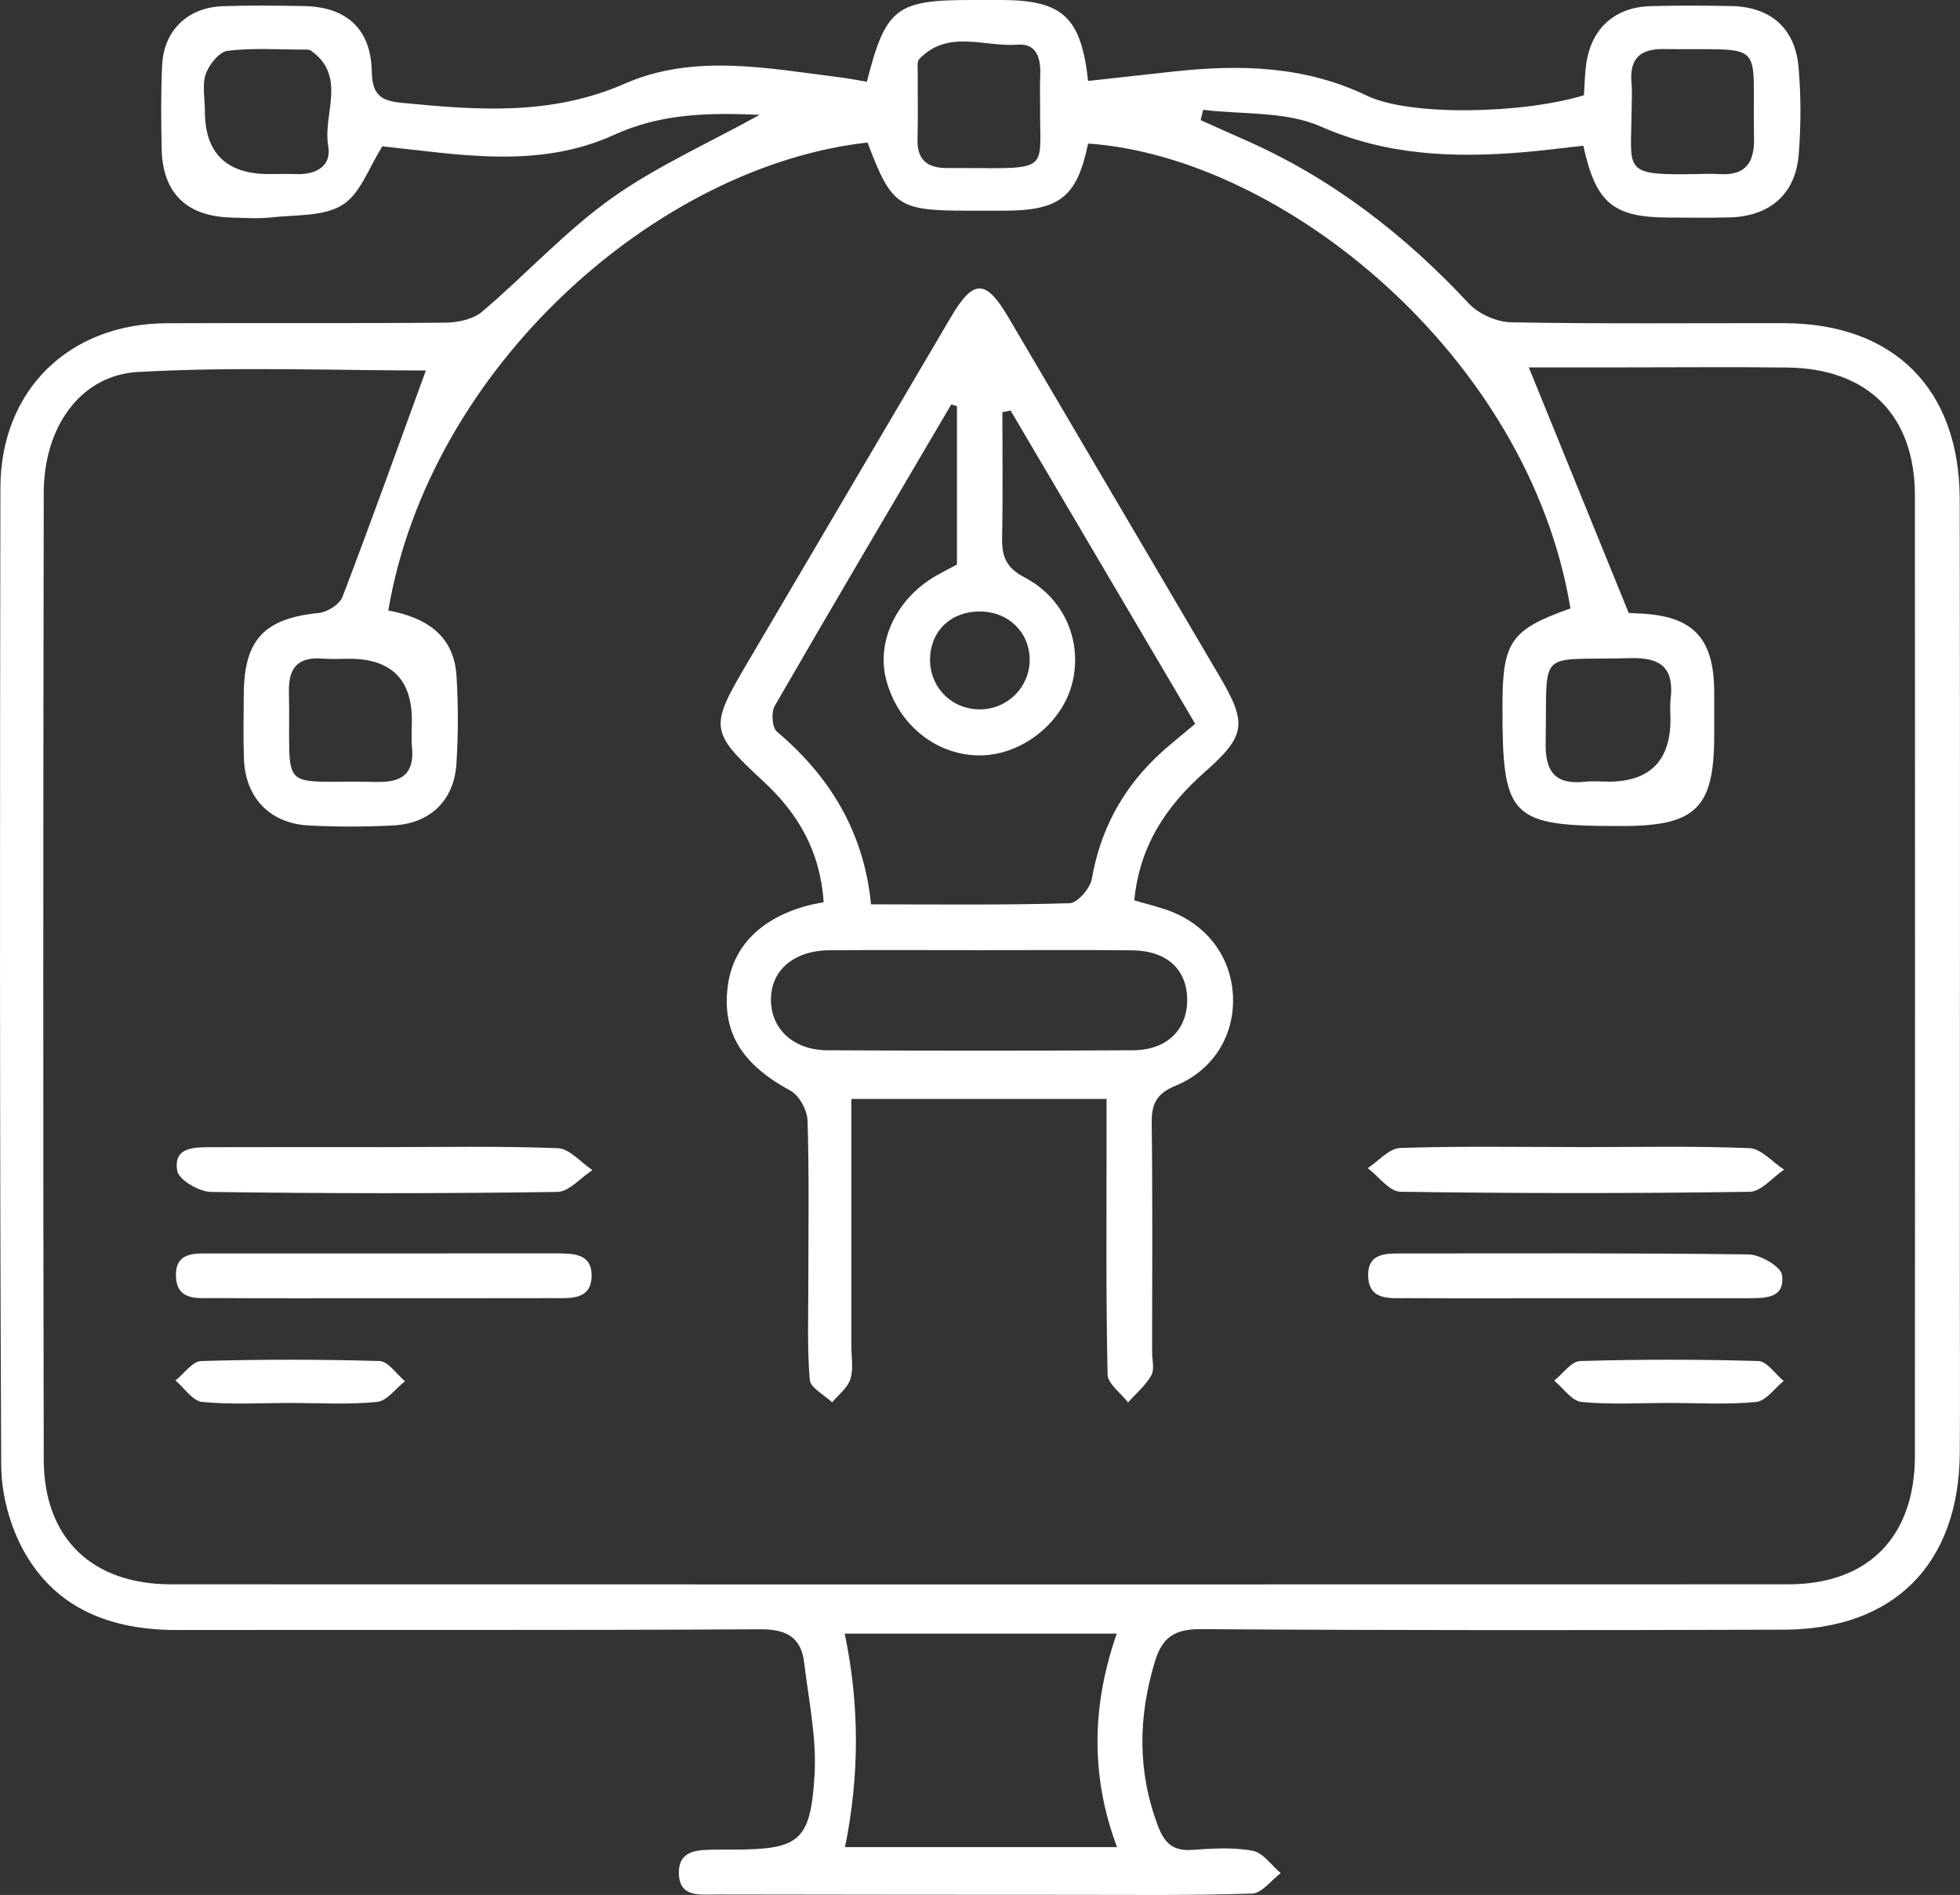 <?xml version="1.0" encoding="UTF-8"?>
<svg id="Layer_2" data-name="Layer 2" xmlns="http://www.w3.org/2000/svg" viewBox="0 0 290.82 281.16">
  <rect x="0" y="0" width="290.82" height="281.16" fill="#333333" stroke="none"/>
  <defs>
    <style>
      .cls-1 {
        fill: #fff;
        stroke-width: 0px;
      }
    </style>
  </defs>
  <g id="Layer_1-2" data-name="Layer 1">
    <g>
      <path class="cls-1" d="M112.75,17.04c-7.56-.33-14.62-.23-21.64,2.97-11.28,5.15-23.19,2.87-34.37,1.7-1.98,3.09-3.24,7.01-5.92,8.69-2.79,1.75-6.93,1.45-10.5,1.85-1.97.22-4,.08-5.99.03-6.62-.17-10.19-3.61-10.34-10.13-.09-4.16-.13-8.34.07-12.49.25-5.15,3.8-8.56,8.99-8.74,3.99-.14,8-.09,12-.02,6.36.1,9.99,3.36,10.12,9.75.07,3.27,1.21,4.29,4.28,4.59,11.29,1.1,22.27,1.99,33.31-2.85,10.22-4.48,21.3-2.24,32.05-.89,1.29.16,2.56.42,3.81.63C131.42,1.19,132.97,0,144.07,0c1.5,0,3,0,4.5,0,9.06.02,11.84,2.5,12.88,12.01,4.19-.46,8.4-.93,12.61-1.39,9.88-1.08,19.51-.88,28.79,3.59,6.37,3.07,23.2,2.68,32.17-.08.11-1.54.12-3.19.37-4.81.77-5.15,4.27-8.27,9.52-8.41,4-.11,8-.09,12-.01,5.78.12,9.44,3.26,9.95,9.03.38,4.3.37,8.68.03,12.98-.47,5.9-4.28,9.19-10.29,9.35-3,.08-6,.03-9,.02-8.25-.03-10.8-2.13-12.67-10.66-3.02.33-6.09.74-9.17.99-10.2.82-20.04.45-29.81-3.85-5.17-2.28-11.58-1.74-17.43-2.47-.12.51-.24,1.02-.37,1.53,2.17.97,4.33,1.96,6.51,2.91,12.87,5.65,23.7,14.03,33.25,24.27,1.46,1.57,4.14,2.78,6.28,2.82,13.49.25,26.99.11,40.49.13,16.3.03,26.07,9.72,26.1,26.16.07,39.33.02,78.66.02,117.98,0,7.83.05,15.66-.01,23.5-.13,16.44-9.72,26.16-26.13,26.21-28.83.09-57.66.11-86.49-.08-3.86-.03-5.71,1.21-6.79,4.75-2.5,8.24-2.64,16.31.44,24.46.98,2.6,2.28,3.74,5.1,3.54,2.98-.21,6.07-.41,8.97.14,1.53.29,2.77,2.15,4.14,3.31-1.41,1.06-2.79,2.98-4.23,3.03-8.66.3-17.33.19-25.99.19-17.83,0-35.66-.02-53.49-.05-2.48,0-5.57.47-5.59-3.19-.03-3.51,2.95-3.42,5.5-3.47.83-.02,1.67,0,2.5,0,9.81-.01,11.53-1.16,12.13-11,.34-5.53-.87-11.17-1.54-16.75-.45-3.75-2.62-4.96-6.5-4.94-28.83.17-57.66.06-86.49.11-9.66.02-17.92-3-22.77-11.67-2.09-3.75-3.36-8.48-3.38-12.78C-.05,169.07-.02,120.74.06,72.41c.02-14.47,10.12-24.37,24.61-24.45,13.83-.07,27.66.04,41.49-.09,1.81-.02,4.04-.5,5.36-1.61,6.46-5.48,12.25-11.84,19.09-16.75,6.69-4.79,14.37-8.19,22.14-12.49ZM63.15,54.97c-13.51,0-28.13-.59-42.68.22-8.58.48-13.97,8.23-13.98,17.92-.08,47.82-.1,95.64,0,143.46.03,11.7,7.19,18.5,18.91,18.5,79.98.02,159.96.02,239.93,0,11.89,0,18.79-7.05,18.8-19.06.02-47.49.02-94.97,0-142.46,0-11.89-6.95-18.87-18.93-19.02-8.16-.1-16.33-.02-24.49-.02-4.77,0-9.54,0-13.87,0,5,12.29,9.82,24.14,14.81,36.41-.12,0,.53.07,1.19.09,8.24.25,11.45,3.48,11.51,11.56.01,2.17,0,4.33,0,6.5,0,10.81-2.69,13.47-13.58,13.49-16.72.03-17.86-1.1-17.84-17.79,0-9.59,1.22-11.34,10.09-14.5-6.2-37.52-42.75-66.99-71.57-68.97-1.63,7.86-4.16,9.92-12.28,9.96-1.83,0-3.67,0-5.5,0-10.43,0-11.35-.62-14.95-10.11-31.06,3.43-64.94,33.15-71.11,69.43,5.47,1.02,9.76,3.57,10.13,9.77.26,4.32.26,8.67-.02,12.99-.35,5.43-3.89,8.84-9.35,9.13-4.15.22-8.34.22-12.49.01-5.83-.28-9.49-4.11-9.69-9.92-.11-3.16-.04-6.33-.02-9.5.03-8.17,3.05-11.31,11.17-12.12,1.26-.13,3.06-1.28,3.48-2.39,4.24-11.1,8.25-22.29,12.36-33.56ZM125.38,274.06h40.36c-4.03-10.74-3.67-21.26-.04-31.68h-40.37q3.31,15.68.05,31.68ZM30.4,16.41q-.04,9.42,9.54,9.42c1.32,0,2.65-.05,3.97,0,2.96.12,5.33-1.15,4.79-4.18-.84-4.71,2.85-10.31-2.57-14.14-.24-.17-.64-.15-.97-.15-3.8,0-7.64-.28-11.39.18-1.24.15-2.75,2.04-3.24,3.45-.56,1.62-.13,3.59-.13,5.41ZM154.33,15.54c0-1.33-.06-2.66.01-3.99.13-2.55-.26-5.16-3.38-4.92-4.89.37-10.3-2.33-14.56,2.13-.36.38-.23,1.28-.23,1.94-.02,3.33.06,6.66-.03,9.98-.08,2.98,1.42,4.24,4.24,4.25,1.5,0,2.99,0,4.49.01,11.13.11,9.34-.09,9.46-9.4ZM242.09,16.37c-.06,9.03-1.5,9.64,9.49,9.46,1.16-.02,2.33-.07,3.49,0,3.88.24,5.27-1.58,5.19-5.4-.34-14.9,2.22-12.92-13.34-13.15-3.71-.06-5.16,1.53-4.84,5.1.12,1.32.02,2.66.02,3.99ZM238.62,115.98q9.24,0,9.24-9.24c0-1-.1-2.01.02-3,.53-4.51-1.29-6.22-5.94-6.09-14.14.4-12.33-1.77-12.6,12.53-.08,4.28,1.39,6.29,5.79,5.81,1.15-.13,2.33-.02,3.5-.02ZM61.11,106.85q0-9.08-9.22-9.11c-1.33,0-2.66.08-3.98-.02-3.58-.28-5.11,1.2-5.04,4.9.31,15.63-2.04,13.04,13,13.4,3.83.09,5.64-1.25,5.26-5.19-.13-1.32-.02-2.66-.02-3.98Z"/>
      <path class="cls-1" d="M126.32,163.04c0,12.37,0,24.5,0,36.62,0,1.67.34,3.45-.14,4.96-.41,1.31-1.77,2.31-2.71,3.45-1.16-1.11-3.22-2.15-3.32-3.35-.4-4.8-.2-9.65-.21-14.48,0-8,.13-16-.12-23.98-.05-1.54-1.23-3.73-2.53-4.43-7.13-3.86-10.17-8.57-9.32-15.43.74-6.04,5.06-10.33,12.23-12.13.6-.15,1.22-.24,2.01-.4-.48-7.53-3.79-13.2-9-18-7.88-7.27-7.93-7.98-2.48-17.24,10.13-17.2,20.25-34.41,30.38-51.61,3.33-5.65,5.17-5.62,8.51.06,10.45,17.79,20.93,35.55,31.38,53.34,4.05,6.9,3.88,8.73-2.22,14.11-5.71,5.04-9.68,10.9-10.48,19.06,1.42.41,2.94.8,4.43,1.28,6.02,1.93,9.9,6.81,10.21,12.81.3,5.77-2.78,11.05-8.51,13.41-2.82,1.16-3.58,2.68-3.54,5.54.14,11.33.06,22.66.06,33.98,0,1.17.38,2.56-.12,3.45-.85,1.51-2.27,2.7-3.45,4.02-1.06-1.39-3.01-2.75-3.04-4.16-.25-11.49-.15-22.99-.15-34.48,0-1.98,0-3.95,0-6.39h-37.86ZM142.01,60.27c-.29-.09-.57-.18-.86-.27-8.76,14.9-17.56,29.77-26.2,44.74-.54.94-.39,3.2.32,3.81,7.94,6.7,12.94,15.01,13.97,25.63,10.2,0,19.84.13,29.48-.17,1.18-.04,3.05-2.22,3.29-3.64,1.22-6.99,4.31-12.9,9.33-17.81,1.89-1.85,4-3.46,6-5.17-9.43-16-18.41-31.24-27.39-46.48-.41.08-.81.16-1.22.24,0,6.21.09,12.43-.04,18.64-.05,2.73.57,4.44,3.31,5.87,6.12,3.19,8.75,9.87,6.99,16.09-1.67,5.89-7.78,10.45-13.86,10.33-6.4-.12-11.93-4.68-13.64-11.23-1.5-5.74,1.59-12.13,7.48-15.47,1-.57,2.03-1.09,3.02-1.61v-23.51ZM145.51,140.98c-7.48,0-14.96-.04-22.43.01-5.34.04-8.76,3.03-8.69,7.46.07,4.28,3.38,7.35,8.36,7.38,15.12.08,30.25.08,45.37,0,5.04-.03,8.07-3.05,8.03-7.55-.04-4.48-3.05-7.24-8.2-7.28-7.48-.07-14.96-.02-22.43-.02ZM152.78,97.94c.02-4.07-3.1-7.16-7.28-7.21-4.32-.05-7.37,2.77-7.5,6.92-.13,4.27,3.2,7.66,7.47,7.6,4.05-.05,7.29-3.29,7.31-7.32Z"/>
      <path class="cls-1" d="M56.83,170.2c8.65,0,17.3-.18,25.94.16,1.75.07,3.42,2.11,5.13,3.25-1.74,1.13-3.46,3.21-5.21,3.24-17.13.25-34.26.24-51.38,0-1.77-.02-4.78-1.79-5.01-3.13-.62-3.59,2.58-3.5,5.1-3.51,8.48-.03,16.96-.01,25.44-.01Z"/>
      <path class="cls-1" d="M234.15,170.2c8.47,0,16.95-.19,25.41.15,1.76.07,3.44,2.08,5.15,3.19-1.7,1.15-3.39,3.27-5.11,3.29-17.27.25-34.55.25-51.81-.01-1.63-.02-3.23-2.28-4.85-3.5,1.6-1.04,3.18-2.93,4.81-2.99,8.79-.3,17.6-.14,26.4-.14Z"/>
      <path class="cls-1" d="M57.18,192.62c-8.48,0-16.96.03-25.43-.02-2.44-.01-5.51.43-5.64-3.21-.14-3.71,2.85-3.41,5.36-3.41,16.96,0,33.91,0,50.87-.01,2.59,0,5.53-.08,5.44,3.42-.09,3.52-3.17,3.21-5.66,3.22-8.31.03-16.62,0-24.93.01Z"/>
      <path class="cls-1" d="M233.7,192.62c-8.33,0-16.67.03-25-.01-2.46-.01-5.55.38-5.69-3.21-.14-3.66,2.86-3.42,5.4-3.42,17,0,34-.09,51,.14,1.77.02,4.82,1.78,5,3.06.5,3.57-2.68,3.43-5.21,3.44-8.5.02-17,0-25.5,0Z"/>
      <path class="cls-1" d="M42.97,208.16c-4.33,0-8.68.27-12.97-.15-1.41-.14-2.64-2.07-3.96-3.18,1.27-1.01,2.51-2.85,3.81-2.89,8.82-.26,17.65-.26,26.46,0,1.29.04,2.52,1.95,3.78,2.99-1.38,1.08-2.68,2.94-4.15,3.08-4.29.42-8.64.15-12.97.15Z"/>
      <path class="cls-1" d="M247.61,208.16c-4.32,0-8.67.27-12.95-.15-1.44-.14-2.71-2.06-4.05-3.16,1.28-1.02,2.54-2.87,3.85-2.91,8.8-.26,17.62-.26,26.43,0,1.29.04,2.51,1.93,3.77,2.96-1.36,1.09-2.64,2.97-4.08,3.11-4.28.42-8.63.15-12.95.15Z"/>
    </g>
  </g>
</svg>